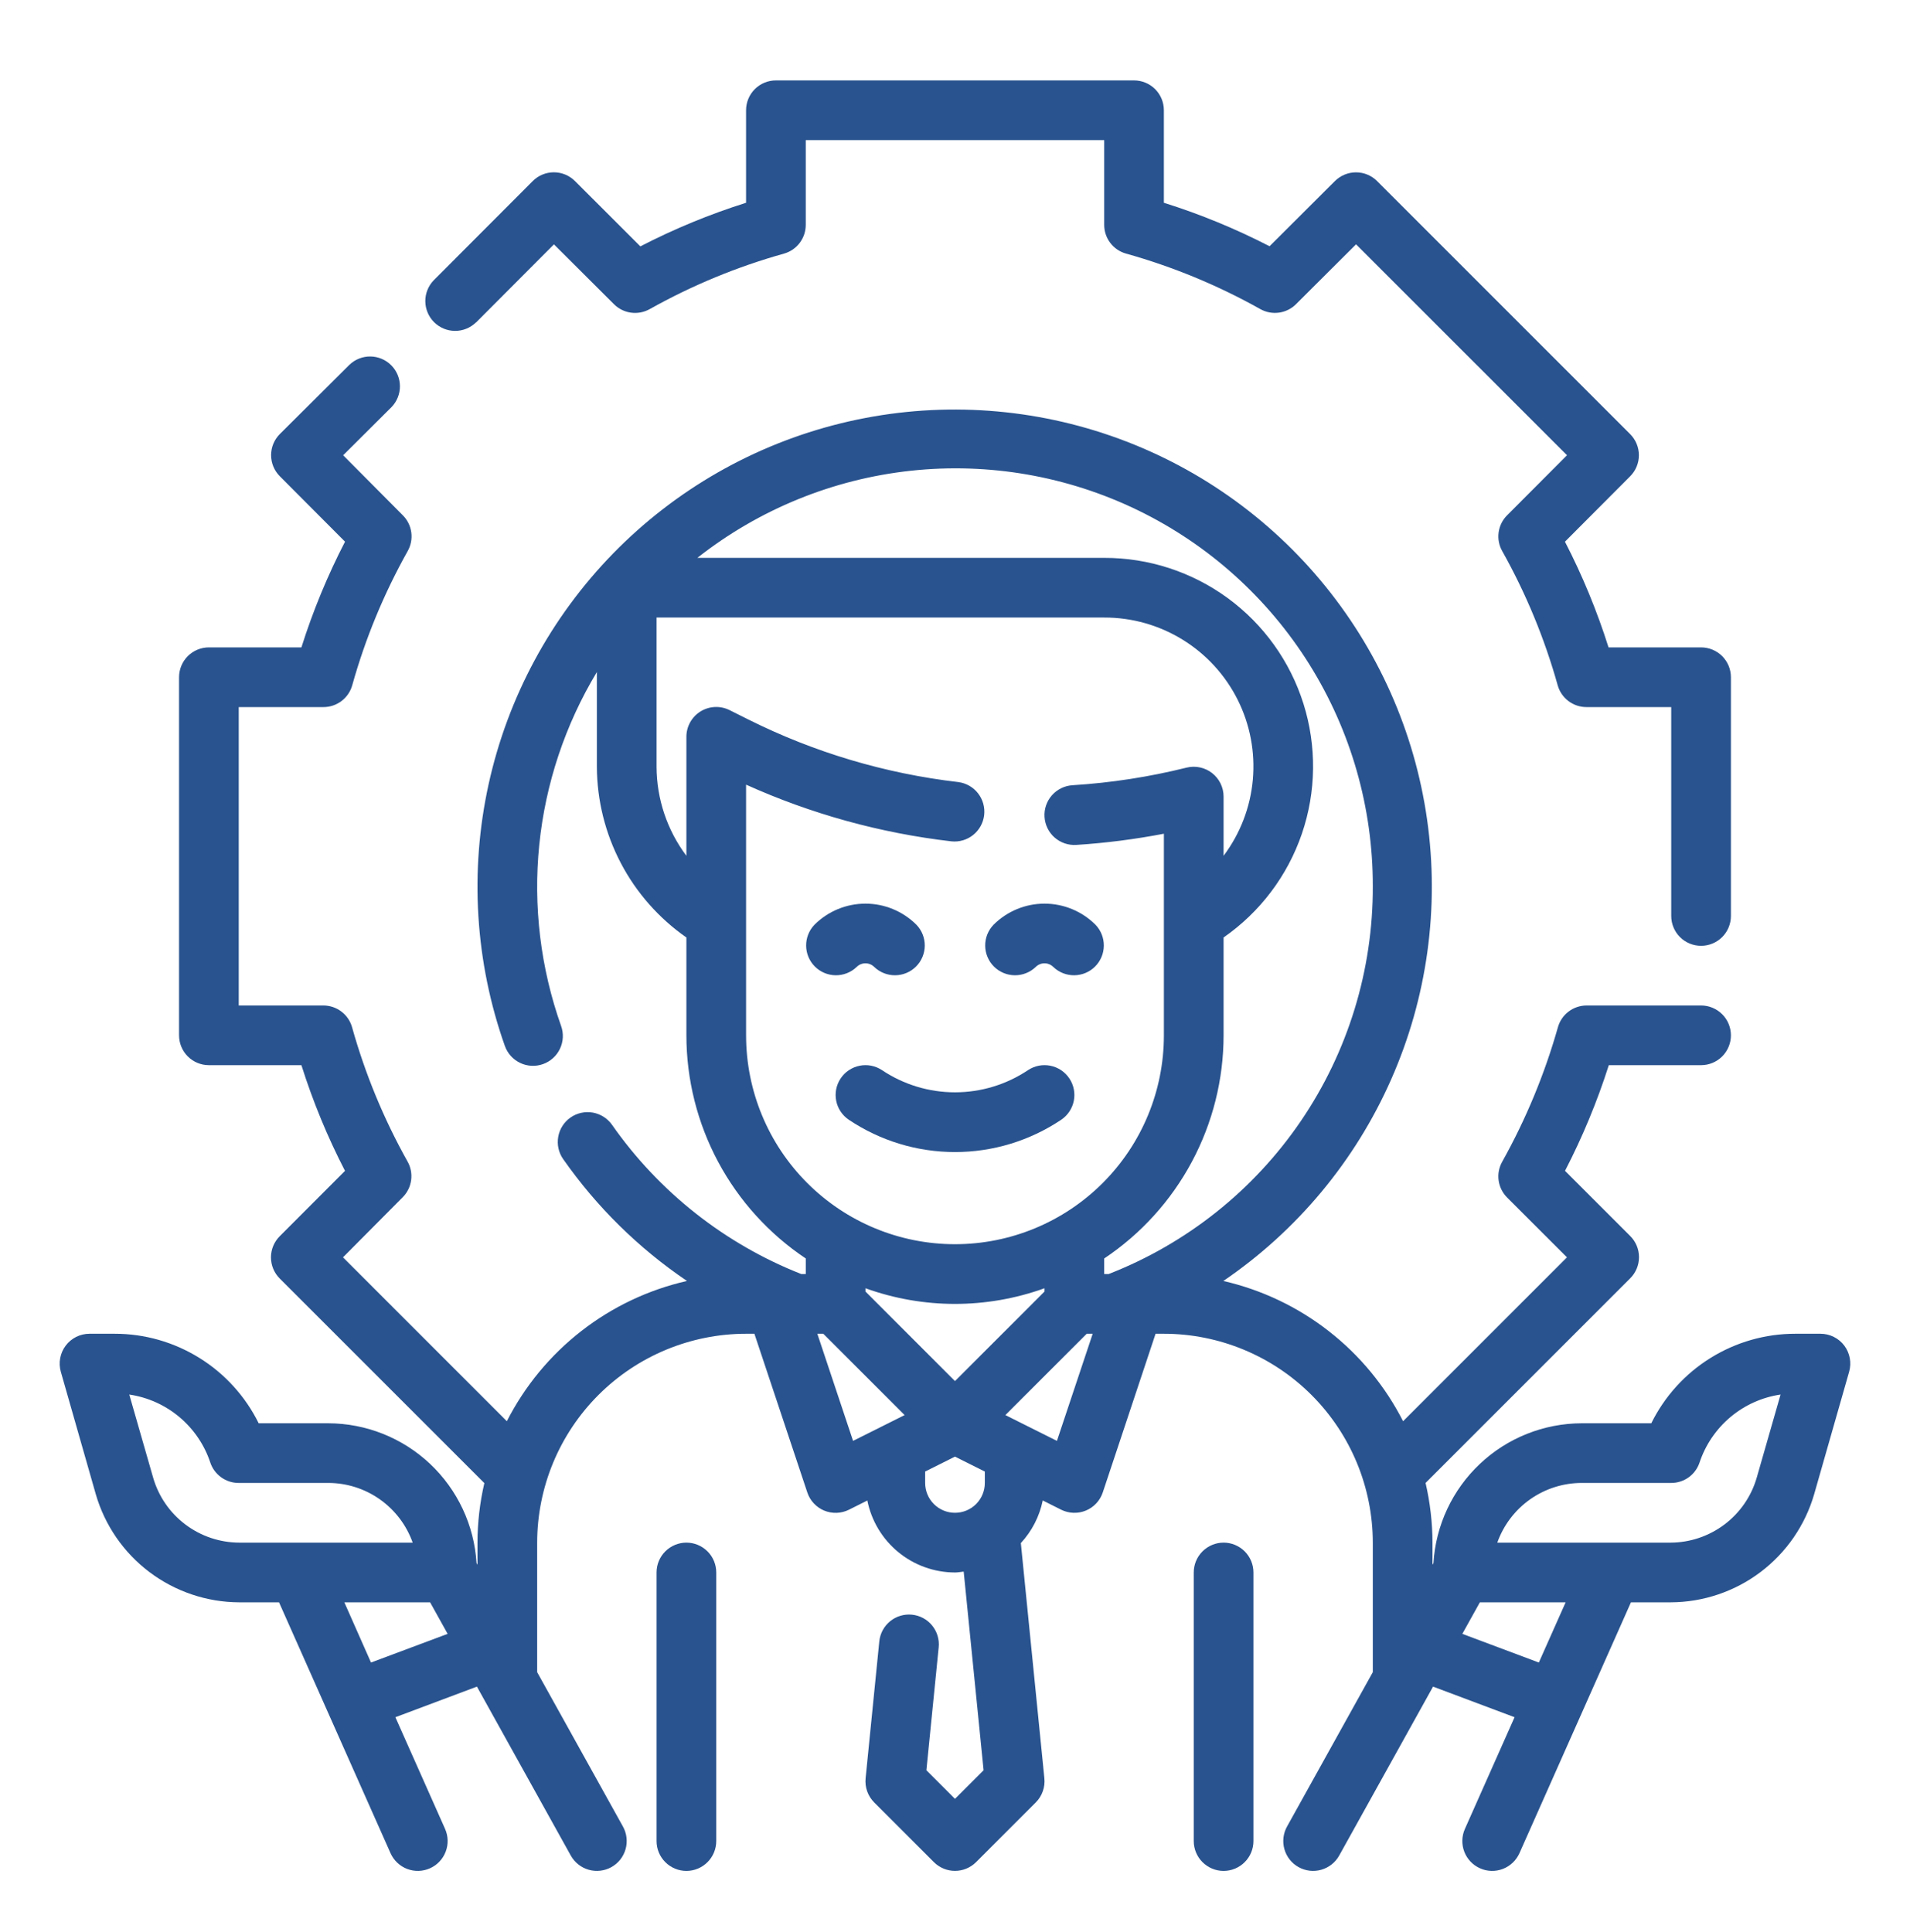 <svg width="87" height="88" viewBox="0 0 87 88" fill="none" xmlns="http://www.w3.org/2000/svg">
  <path
    d="M21.678 14.696L25.232 11.132L27.967 13.858C28.177 14.068 28.451 14.204 28.745 14.243C29.04 14.283 29.339 14.225 29.598 14.079C31.53 12.997 33.583 12.148 35.715 11.552C36 11.47 36.25 11.299 36.428 11.062C36.606 10.826 36.702 10.538 36.702 10.242V6.382H50.296V10.242C50.296 10.538 50.392 10.826 50.571 11.062C50.749 11.298 50.999 11.469 51.284 11.55C53.416 12.146 55.47 12.995 57.401 14.077C57.66 14.224 57.959 14.282 58.254 14.242C58.549 14.202 58.822 14.067 59.032 13.857L61.768 11.13L71.377 20.738L68.647 23.475C68.437 23.685 68.302 23.959 68.262 24.253C68.222 24.548 68.28 24.847 68.427 25.106C69.509 27.037 70.358 29.091 70.954 31.223C71.035 31.508 71.207 31.758 71.443 31.936C71.68 32.114 71.967 32.21 72.263 32.21H76.124V41.726C76.124 42.086 76.267 42.432 76.522 42.687C76.777 42.942 77.123 43.085 77.483 43.085C77.844 43.085 78.19 42.942 78.445 42.687C78.7 42.432 78.843 42.086 78.843 41.726V30.851C78.843 30.49 78.7 30.144 78.445 29.889C78.19 29.634 77.844 29.491 77.483 29.491H73.269C72.745 27.833 72.081 26.222 71.283 24.676L74.253 21.697C74.508 21.442 74.651 21.096 74.651 20.736C74.651 20.376 74.508 20.031 74.253 19.776L62.726 8.248C62.471 7.994 62.126 7.851 61.766 7.851C61.405 7.851 61.06 7.994 60.805 8.248L57.828 11.217C56.283 10.421 54.673 9.758 53.014 9.237V5.022C53.014 4.662 52.871 4.316 52.616 4.061C52.361 3.806 52.016 3.663 51.655 3.663H35.343C34.982 3.663 34.636 3.806 34.381 4.061C34.127 4.316 33.983 4.662 33.983 5.022V9.237C32.325 9.76 30.714 10.425 29.168 11.223L26.189 8.247C25.934 7.992 25.588 7.849 25.228 7.849C24.867 7.849 24.521 7.992 24.267 8.247L19.753 12.771C19.506 13.028 19.369 13.371 19.373 13.728C19.377 14.084 19.52 14.425 19.773 14.677C20.025 14.928 20.366 15.071 20.723 15.073C21.079 15.076 21.422 14.938 21.678 14.69V14.696Z"
    fill="#29538E" />
  <path
    d="M39.023 44.046C39.128 43.941 39.272 43.882 39.421 43.882C39.57 43.882 39.713 43.941 39.819 44.046C40.075 44.293 40.419 44.43 40.775 44.427C41.132 44.424 41.473 44.281 41.725 44.029C41.977 43.777 42.12 43.436 42.123 43.08C42.126 42.723 41.989 42.38 41.741 42.124C41.125 41.509 40.291 41.164 39.421 41.164C38.551 41.164 37.716 41.509 37.1 42.124C36.853 42.38 36.716 42.723 36.719 43.08C36.722 43.436 36.865 43.777 37.117 44.029C37.369 44.281 37.71 44.424 38.066 44.427C38.423 44.43 38.766 44.293 39.023 44.046Z"
    fill="#29538E" />
  <path
    d="M47.179 44.046C47.285 43.941 47.428 43.882 47.577 43.882C47.726 43.882 47.869 43.941 47.975 44.046C48.232 44.293 48.575 44.43 48.931 44.427C49.288 44.424 49.629 44.281 49.881 44.029C50.133 43.777 50.276 43.436 50.279 43.08C50.282 42.723 50.145 42.38 49.898 42.124C49.282 41.509 48.447 41.164 47.577 41.164C46.707 41.164 45.873 41.509 45.257 42.124C45.009 42.38 44.872 42.723 44.875 43.08C44.878 43.436 45.021 43.777 45.273 44.029C45.525 44.281 45.866 44.424 46.223 44.427C46.579 44.43 46.922 44.293 47.179 44.046Z"
    fill="#29538E" />
  <path
    d="M38.291 49.127C38.192 49.275 38.123 49.442 38.088 49.617C38.054 49.792 38.054 49.972 38.089 50.147C38.124 50.322 38.193 50.489 38.292 50.637C38.392 50.786 38.519 50.913 38.668 51.012C40.098 51.969 41.779 52.48 43.5 52.48C45.221 52.48 46.903 51.969 48.333 51.012C48.481 50.913 48.609 50.786 48.708 50.637C48.807 50.489 48.877 50.322 48.912 50.147C48.947 49.972 48.947 49.792 48.912 49.617C48.877 49.442 48.808 49.275 48.709 49.127C48.61 48.978 48.483 48.851 48.335 48.751C48.186 48.652 48.02 48.583 47.845 48.548C47.669 48.513 47.489 48.513 47.314 48.547C47.139 48.582 46.972 48.651 46.824 48.75C45.84 49.408 44.684 49.759 43.5 49.759C42.317 49.759 41.16 49.408 40.177 48.75C40.028 48.651 39.861 48.582 39.686 48.547C39.511 48.513 39.331 48.513 39.156 48.548C38.981 48.583 38.814 48.652 38.666 48.751C38.517 48.85 38.39 48.978 38.291 49.127Z"
    fill="#29538E" />
  <path
    d="M55.734 70.272C55.374 70.272 55.028 70.416 54.773 70.671C54.518 70.925 54.375 71.271 54.375 71.632V83.866C54.375 84.227 54.518 84.573 54.773 84.827C55.028 85.082 55.374 85.226 55.734 85.226C56.095 85.226 56.441 85.082 56.696 84.827C56.95 84.573 57.094 84.227 57.094 83.866V71.632C57.094 71.271 56.95 70.925 56.696 70.671C56.441 70.416 56.095 70.272 55.734 70.272Z"
    fill="#29538E" />
  <path
    d="M31.266 70.272C30.905 70.272 30.559 70.416 30.304 70.671C30.049 70.925 29.906 71.271 29.906 71.632V83.866C29.906 84.227 30.049 84.573 30.304 84.827C30.559 85.082 30.905 85.226 31.266 85.226C31.626 85.226 31.972 85.082 32.227 84.827C32.482 84.573 32.625 84.227 32.625 83.866V71.632C32.625 71.271 32.482 70.925 32.227 70.671C31.972 70.416 31.626 70.272 31.266 70.272Z"
    fill="#29538E" />
  <path
    d="M84.009 61.3C83.882 61.131 83.718 60.994 83.529 60.9C83.34 60.806 83.132 60.757 82.921 60.757H81.782C80.416 60.755 79.077 61.137 77.917 61.858C76.756 62.578 75.821 63.61 75.216 64.835H72.046C70.323 64.84 68.665 65.5 67.411 66.683C66.157 67.865 65.4 69.48 65.293 71.201L65.249 71.279V70.272C65.247 69.357 65.141 68.445 64.934 67.553L74.258 58.229C74.513 57.974 74.656 57.629 74.656 57.268C74.656 56.908 74.513 56.562 74.258 56.307L71.286 53.336C72.085 51.79 72.752 50.18 73.281 48.522H77.484C77.844 48.522 78.19 48.379 78.445 48.124C78.7 47.869 78.843 47.523 78.843 47.163C78.843 46.802 78.7 46.456 78.445 46.202C78.19 45.947 77.844 45.803 77.484 45.803H72.271C71.975 45.803 71.687 45.9 71.451 46.078C71.215 46.257 71.044 46.507 70.963 46.792C70.359 48.926 69.507 50.983 68.425 52.92C68.279 53.179 68.221 53.478 68.262 53.773C68.302 54.068 68.439 54.341 68.649 54.551L71.375 57.276L63.91 64.742C63.096 63.143 61.941 61.742 60.526 60.638C59.112 59.534 57.472 58.754 55.723 58.353C59.079 56.067 61.727 52.886 63.367 49.171C65.008 45.457 65.575 41.357 65.004 37.337C64.433 33.316 62.748 29.536 60.139 26.425C57.529 23.314 54.101 20.995 50.241 19.733C46.382 18.471 42.246 18.315 38.303 19.283C34.359 20.251 30.765 22.305 27.929 25.211C25.093 28.117 23.128 31.759 22.256 35.725C21.385 39.691 21.641 43.822 22.997 47.649C23.118 47.989 23.369 48.267 23.695 48.421C24.021 48.576 24.395 48.594 24.735 48.473C25.074 48.352 25.352 48.101 25.506 47.775C25.661 47.449 25.68 47.075 25.558 46.736C24.622 44.095 24.282 41.28 24.563 38.492C24.845 35.704 25.741 33.014 27.187 30.614V34.928C27.194 36.457 27.568 37.961 28.277 39.314C28.987 40.668 30.012 41.831 31.265 42.705V47.163C31.266 49.173 31.763 51.153 32.711 52.926C33.66 54.699 35.031 56.211 36.703 57.328V58.038H36.5C33.021 56.668 30.023 54.304 27.879 51.241C27.672 50.946 27.356 50.745 27.001 50.682C26.646 50.62 26.28 50.701 25.985 50.908C25.69 51.115 25.489 51.431 25.427 51.786C25.364 52.141 25.445 52.506 25.652 52.801C27.178 54.98 29.089 56.861 31.291 58.352C29.539 58.751 27.896 59.53 26.478 60.634C25.061 61.738 23.903 63.14 23.087 64.741L15.623 57.276L18.341 54.54C18.552 54.33 18.687 54.056 18.727 53.762C18.767 53.467 18.71 53.168 18.563 52.909C17.481 50.977 16.633 48.924 16.036 46.792C15.956 46.508 15.785 46.258 15.55 46.08C15.316 45.902 15.03 45.805 14.735 45.803H10.874V32.21H14.735C15.031 32.21 15.319 32.113 15.555 31.935C15.791 31.756 15.962 31.506 16.043 31.221C16.639 29.089 17.488 27.036 18.57 25.104C18.716 24.846 18.774 24.546 18.734 24.251C18.694 23.957 18.558 23.683 18.348 23.473L15.63 20.739L17.833 18.545C18.081 18.289 18.219 17.946 18.217 17.59C18.214 17.233 18.072 16.892 17.821 16.64C17.569 16.387 17.228 16.243 16.872 16.239C16.515 16.235 16.172 16.372 15.915 16.619L12.746 19.773C12.491 20.028 12.348 20.373 12.348 20.734C12.348 21.094 12.491 21.44 12.746 21.695L15.716 24.675C14.918 26.221 14.253 27.832 13.729 29.491H9.515C9.154 29.491 8.809 29.634 8.554 29.889C8.299 30.144 8.156 30.49 8.156 30.85V47.163C8.156 47.523 8.299 47.869 8.554 48.124C8.809 48.379 9.154 48.522 9.515 48.522H13.729C14.253 50.181 14.917 51.792 15.715 53.337L12.739 56.317C12.485 56.572 12.342 56.917 12.342 57.277C12.342 57.637 12.485 57.983 12.739 58.238L22.062 67.56C21.856 68.45 21.751 69.359 21.749 70.272V71.279L21.706 71.201C21.599 69.48 20.842 67.865 19.588 66.683C18.333 65.5 16.676 64.84 14.953 64.835H11.783C11.178 63.61 10.243 62.578 9.082 61.858C7.922 61.137 6.583 60.755 5.217 60.757H4.078C3.867 60.757 3.66 60.806 3.471 60.899C3.283 60.993 3.119 61.13 2.993 61.298C2.866 61.466 2.78 61.661 2.742 61.868C2.703 62.075 2.713 62.288 2.771 62.49L4.362 68.063C4.772 69.481 5.631 70.727 6.809 71.615C7.988 72.503 9.422 72.986 10.898 72.991H12.71L17.788 84.418C17.935 84.747 18.206 85.005 18.542 85.135C18.879 85.264 19.253 85.255 19.583 85.108C19.912 84.962 20.17 84.691 20.299 84.354C20.429 84.018 20.419 83.644 20.273 83.314L18.01 78.225L21.724 76.831L25.999 84.527C26.086 84.683 26.202 84.82 26.342 84.931C26.482 85.042 26.642 85.124 26.814 85.173C26.986 85.222 27.165 85.237 27.343 85.216C27.52 85.196 27.692 85.141 27.848 85.054C28.004 84.967 28.141 84.851 28.252 84.711C28.363 84.571 28.445 84.41 28.494 84.239C28.543 84.067 28.558 83.888 28.537 83.71C28.517 83.533 28.462 83.361 28.375 83.205L24.468 76.173V70.272C24.471 67.749 25.474 65.331 27.258 63.547C29.042 61.763 31.461 60.759 33.984 60.757H34.363L36.772 67.983C36.833 68.169 36.934 68.339 37.067 68.482C37.2 68.625 37.362 68.738 37.543 68.813C37.724 68.887 37.918 68.922 38.114 68.915C38.309 68.907 38.501 68.858 38.675 68.77L39.507 68.353C39.691 69.276 40.19 70.107 40.918 70.705C41.645 71.303 42.558 71.63 43.499 71.632C43.635 71.632 43.771 71.604 43.896 71.592L44.802 80.641L43.499 81.944L42.197 80.641L42.757 75.042C42.775 74.865 42.758 74.685 42.706 74.514C42.655 74.343 42.57 74.184 42.457 74.046C42.229 73.767 41.899 73.59 41.541 73.554C41.363 73.536 41.184 73.553 41.013 73.605C40.842 73.656 40.682 73.741 40.544 73.854C40.265 74.082 40.088 74.412 40.052 74.77L39.428 81.01C39.408 81.21 39.433 81.413 39.5 81.602C39.568 81.792 39.677 81.964 39.82 82.107L42.538 84.826C42.793 85.081 43.139 85.224 43.499 85.224C43.86 85.224 44.206 85.081 44.461 84.826L47.179 82.107C47.322 81.964 47.431 81.792 47.498 81.602C47.566 81.413 47.591 81.21 47.571 81.01L46.499 70.293C47.003 69.749 47.348 69.077 47.497 68.351L48.329 68.769C48.504 68.857 48.695 68.906 48.891 68.913C49.086 68.921 49.281 68.886 49.461 68.811C49.642 68.737 49.804 68.624 49.937 68.481C50.07 68.337 50.171 68.167 50.232 67.982L52.636 60.757H53.015C55.538 60.759 57.956 61.763 59.74 63.547C61.524 65.331 62.528 67.749 62.531 70.272V76.173L58.624 83.205C58.449 83.52 58.406 83.892 58.505 84.239C58.603 84.586 58.836 84.879 59.151 85.054C59.466 85.229 59.838 85.272 60.185 85.173C60.532 85.074 60.825 84.842 61 84.527L65.275 76.831L68.988 78.225L66.726 83.314C66.653 83.477 66.614 83.653 66.609 83.832C66.605 84.01 66.635 84.188 66.699 84.354C66.763 84.521 66.86 84.673 66.983 84.803C67.106 84.932 67.253 85.036 67.416 85.108C67.579 85.181 67.755 85.221 67.934 85.225C68.112 85.23 68.29 85.199 68.457 85.135C68.623 85.071 68.775 84.974 68.905 84.851C69.034 84.728 69.138 84.581 69.211 84.418L74.289 72.991H76.101C77.577 72.986 79.011 72.503 80.189 71.615C81.368 70.726 82.226 69.479 82.636 68.062L84.228 62.488C84.285 62.287 84.295 62.075 84.257 61.869C84.219 61.663 84.134 61.468 84.009 61.3ZM6.976 67.314L5.888 63.526C6.73 63.65 7.52 64.005 8.172 64.552C8.824 65.099 9.311 65.816 9.579 66.624C9.669 66.895 9.843 67.131 10.076 67.298C10.309 67.465 10.588 67.555 10.874 67.553H14.953C15.796 67.554 16.618 67.816 17.306 68.303C17.995 68.79 18.516 69.478 18.798 70.272H10.898C10.012 70.269 9.151 69.979 8.444 69.446C7.737 68.913 7.222 68.165 6.976 67.314ZM16.899 75.734L15.685 72.991H19.591L20.39 74.428L16.899 75.734ZM62.531 40.366C62.544 44.182 61.401 47.913 59.253 51.068C57.105 54.222 54.052 56.652 50.496 58.038H50.296V57.328C51.968 56.211 53.339 54.699 54.287 52.926C55.236 51.153 55.733 49.173 55.734 47.163V42.705C57.396 41.55 58.645 39.895 59.3 37.98C59.955 36.065 59.98 33.99 59.373 32.06C58.766 30.129 57.558 28.443 55.925 27.247C54.292 26.051 52.32 25.409 50.296 25.413H31.765C34.569 23.203 37.939 21.828 41.489 21.444C45.038 21.061 48.624 21.686 51.835 23.246C55.046 24.807 57.752 27.241 59.644 30.268C61.535 33.296 62.536 36.796 62.531 40.366ZM43.499 62.913L39.421 58.834V58.684C42.057 59.635 44.942 59.635 47.578 58.684V58.834L43.499 62.913ZM33.984 47.163V35.744C36.951 37.081 40.107 37.953 43.34 38.327C43.695 38.363 44.05 38.258 44.328 38.035C44.606 37.811 44.786 37.488 44.828 37.133C44.869 36.779 44.77 36.423 44.551 36.141C44.333 35.859 44.012 35.675 43.658 35.627C40.324 35.24 37.083 34.274 34.08 32.772L33.232 32.348C33.024 32.245 32.794 32.196 32.562 32.206C32.33 32.217 32.105 32.287 31.908 32.409C31.71 32.532 31.548 32.703 31.435 32.906C31.323 33.108 31.264 33.337 31.265 33.569V38.985C30.387 37.815 29.91 36.392 29.906 34.928V28.131H50.296C51.557 28.128 52.794 28.477 53.868 29.139C54.942 29.8 55.81 30.747 56.375 31.875C56.94 33.002 57.179 34.265 57.066 35.521C56.953 36.777 56.491 37.977 55.734 38.985V36.288C55.734 36.081 55.687 35.877 55.596 35.691C55.505 35.506 55.374 35.343 55.211 35.216C55.048 35.089 54.858 35.001 54.656 34.958C54.454 34.915 54.245 34.919 54.044 34.969C52.341 35.393 50.603 35.661 48.851 35.77C48.673 35.781 48.498 35.827 48.338 35.906C48.177 35.985 48.033 36.094 47.915 36.229C47.797 36.363 47.706 36.519 47.648 36.688C47.59 36.857 47.566 37.036 47.578 37.215C47.589 37.393 47.635 37.568 47.714 37.729C47.792 37.889 47.902 38.033 48.036 38.151C48.17 38.269 48.327 38.36 48.496 38.418C48.665 38.476 48.844 38.5 49.023 38.489C50.363 38.403 51.696 38.232 53.015 37.979V47.163C53.015 49.687 52.013 52.107 50.228 53.891C48.443 55.676 46.023 56.678 43.499 56.678C40.976 56.678 38.555 55.676 36.771 53.891C34.986 52.107 33.984 49.687 33.984 47.163ZM37.229 60.757H37.501L41.206 64.462L38.857 65.637L37.229 60.757ZM44.859 67.553C44.859 67.914 44.716 68.26 44.461 68.515C44.206 68.77 43.86 68.913 43.499 68.913C43.139 68.913 42.793 68.77 42.538 68.515C42.283 68.26 42.14 67.914 42.14 67.553V67.034L43.499 66.354L44.859 67.034V67.553ZM48.143 65.637L45.794 64.462L49.5 60.757H49.772L48.143 65.637ZM70.094 75.734L66.609 74.428L67.408 72.991H71.314L70.094 75.734ZM80.018 67.314C79.772 68.164 79.257 68.911 78.551 69.444C77.845 69.977 76.986 70.268 76.101 70.272H68.201C68.483 69.478 69.004 68.79 69.692 68.303C70.381 67.816 71.203 67.554 72.046 67.553H76.124C76.41 67.553 76.688 67.464 76.92 67.297C77.151 67.13 77.324 66.894 77.414 66.624C77.683 65.816 78.17 65.099 78.821 64.552C79.473 64.005 80.263 63.65 81.105 63.526L80.018 67.314Z"
    fill="#29538E" />
</svg>